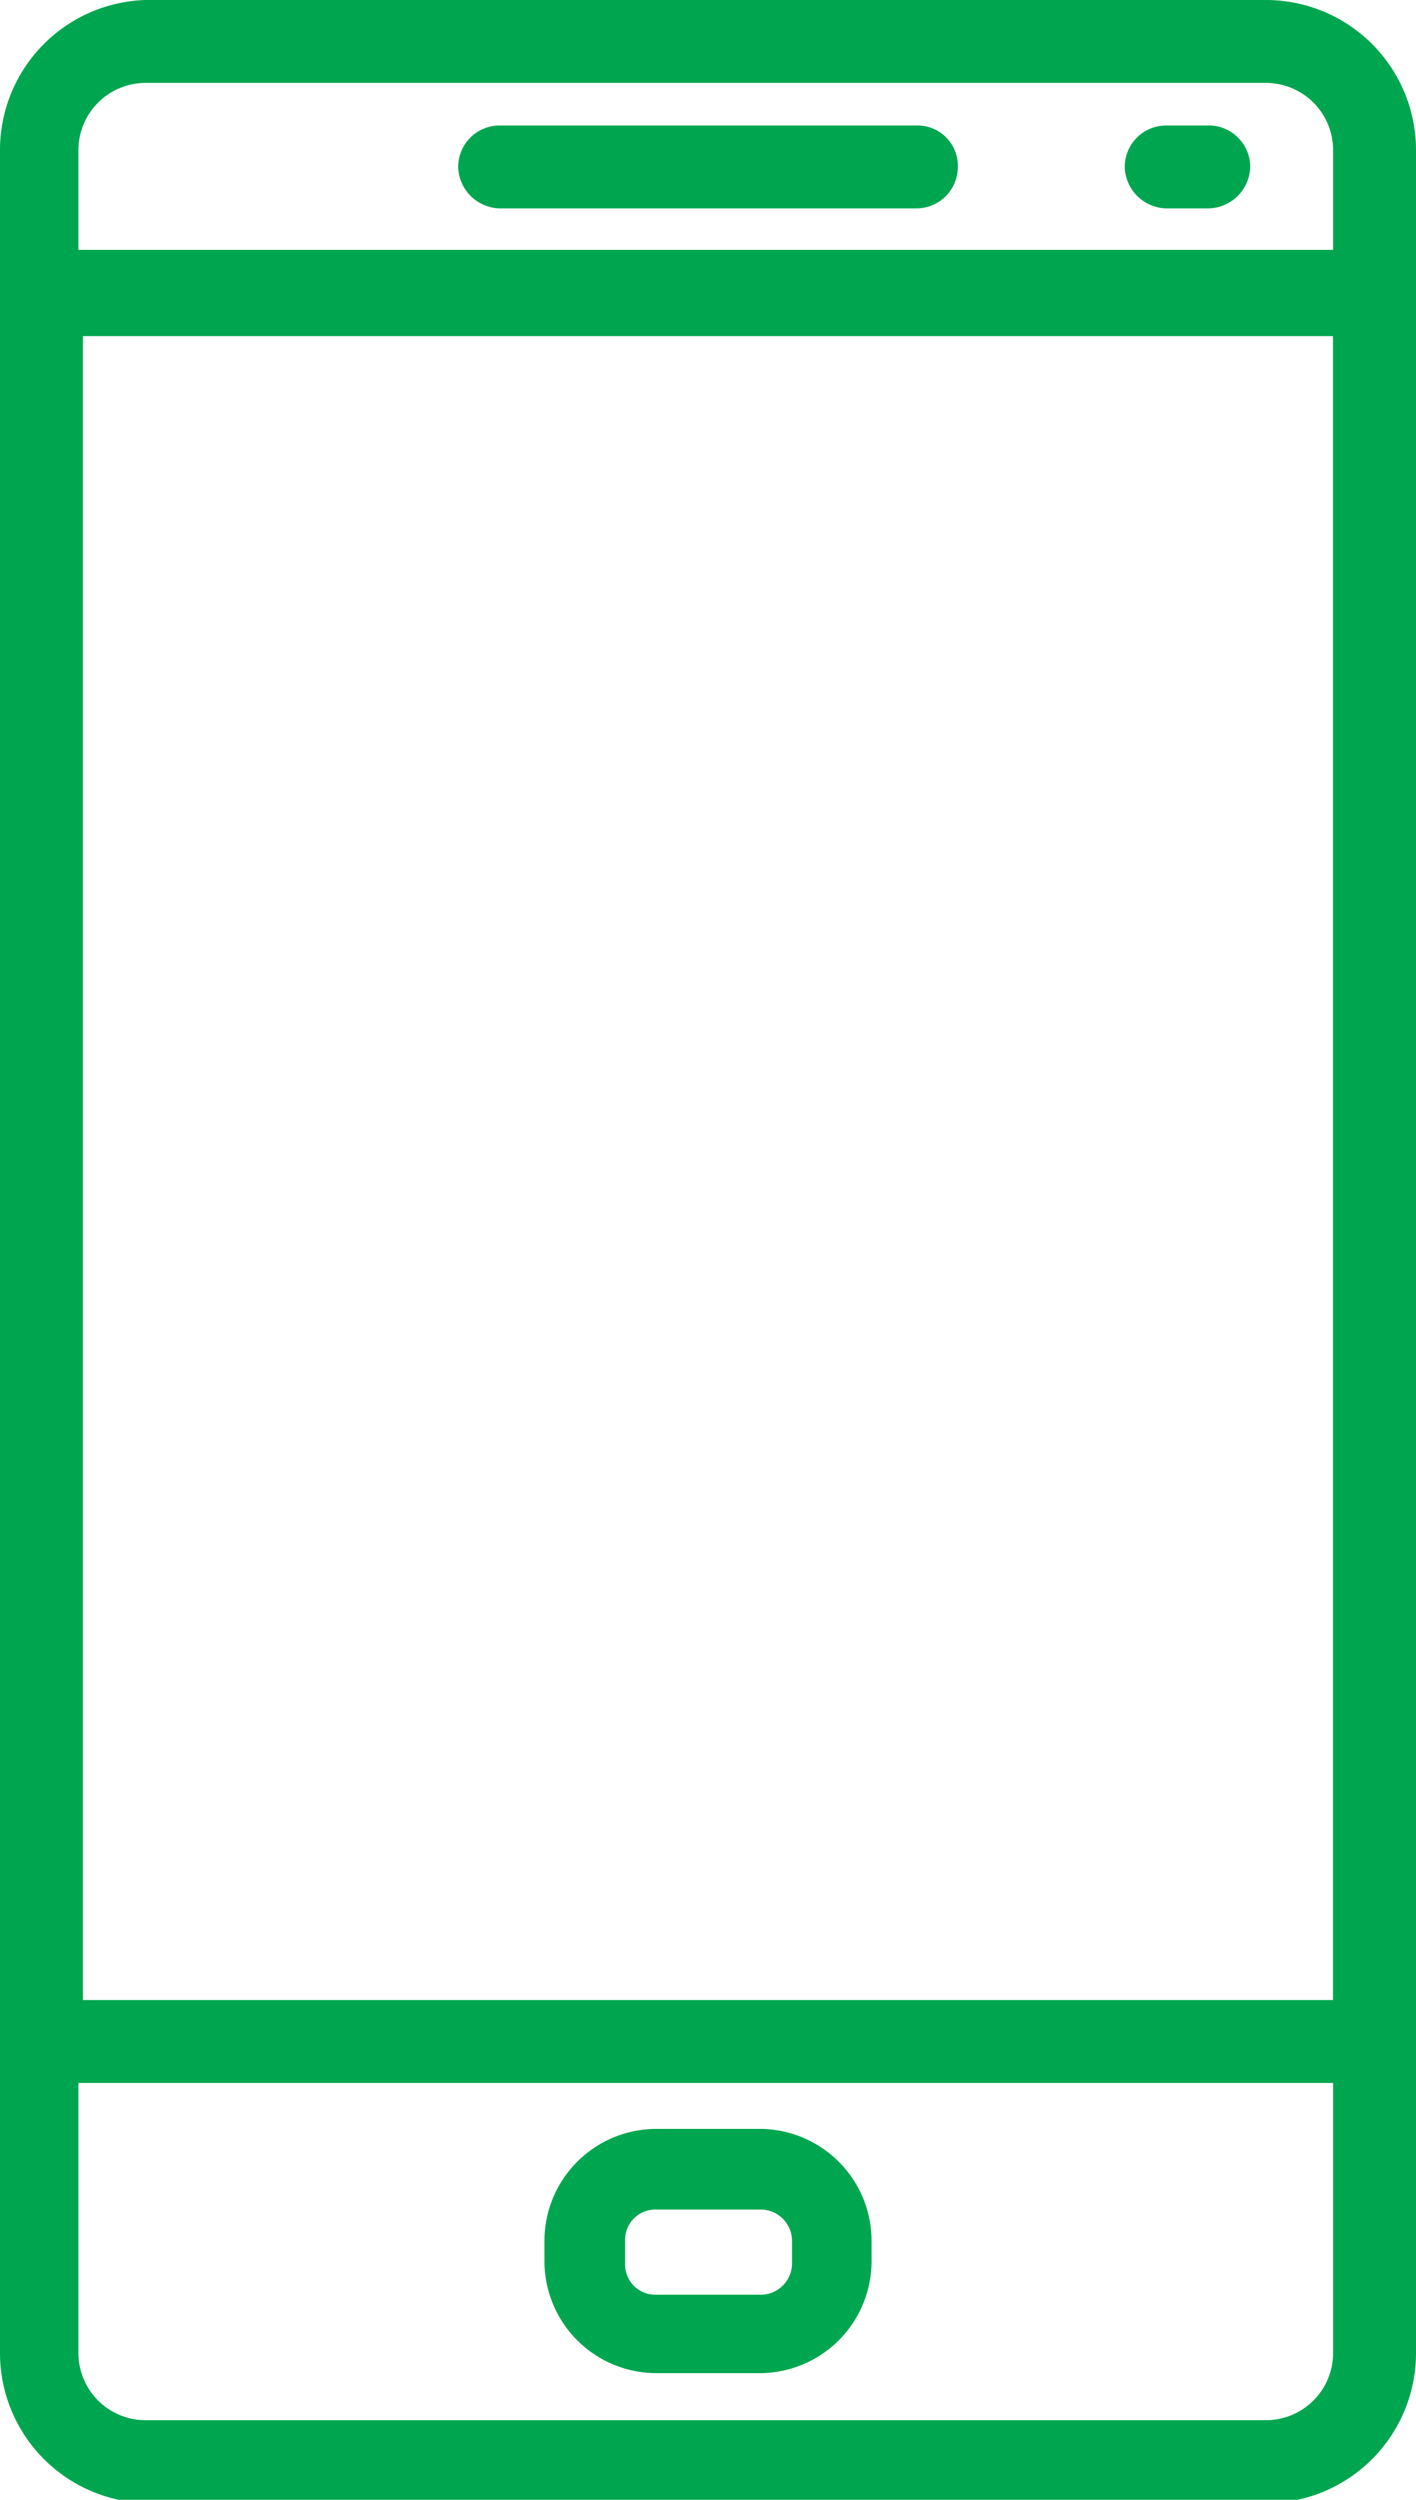 <svg xmlns="http://www.w3.org/2000/svg" viewBox="0 0 12.64 22.31"><defs><style>.cls-1{fill:#00a64f;}</style></defs><title>Ресурс 12</title><g id="Слой_2" data-name="Слой 2"><g id="Layer_1" data-name="Layer 1"><path class="cls-1" d="M8.18,1.12H4.46a.37.37,0,0,0-.37.37.38.38,0,0,0,.37.37H8.18a.37.37,0,0,0,.37-.37A.36.36,0,0,0,8.18,1.12Z"/><path class="cls-1" d="M10.78,1.12h-.37a.37.37,0,0,0-.37.37.38.38,0,0,0,.37.37h.37a.38.38,0,0,0,.38-.37A.37.37,0,0,0,10.78,1.12Z"/><path class="cls-1" d="M6.78,19H5.86a1,1,0,0,0-1,1v.18a1,1,0,0,0,1,1h.92a1,1,0,0,0,1-1V20A1,1,0,0,0,6.78,19Zm.29,1.2a.28.28,0,0,1-.29.28H5.86a.27.27,0,0,1-.28-.28V20a.27.27,0,0,1,.28-.28h.92a.28.28,0,0,1,.29.28Z"/><path class="cls-1" d="M11.3,0h-10A1.34,1.34,0,0,0,0,1.34V21a1.34,1.34,0,0,0,1.34,1.34h10A1.34,1.34,0,0,0,12.64,21V1.34A1.34,1.34,0,0,0,11.3,0Zm.6,21a.6.6,0,0,1-.6.6h-10a.6.6,0,0,1-.6-.6V1.34a.6.6,0,0,1,.6-.6h10a.6.6,0,0,1,.6.6V21Z"/><path class="cls-1" d="M12.27,2.23H.37A.38.38,0,0,0,0,2.6V18.22a.37.37,0,0,0,.37.37h11.9a.36.36,0,0,0,.37-.37V2.6A.37.37,0,0,0,12.27,2.23ZM11.9,17.85H.74V3H11.9Z"/></g></g></svg>